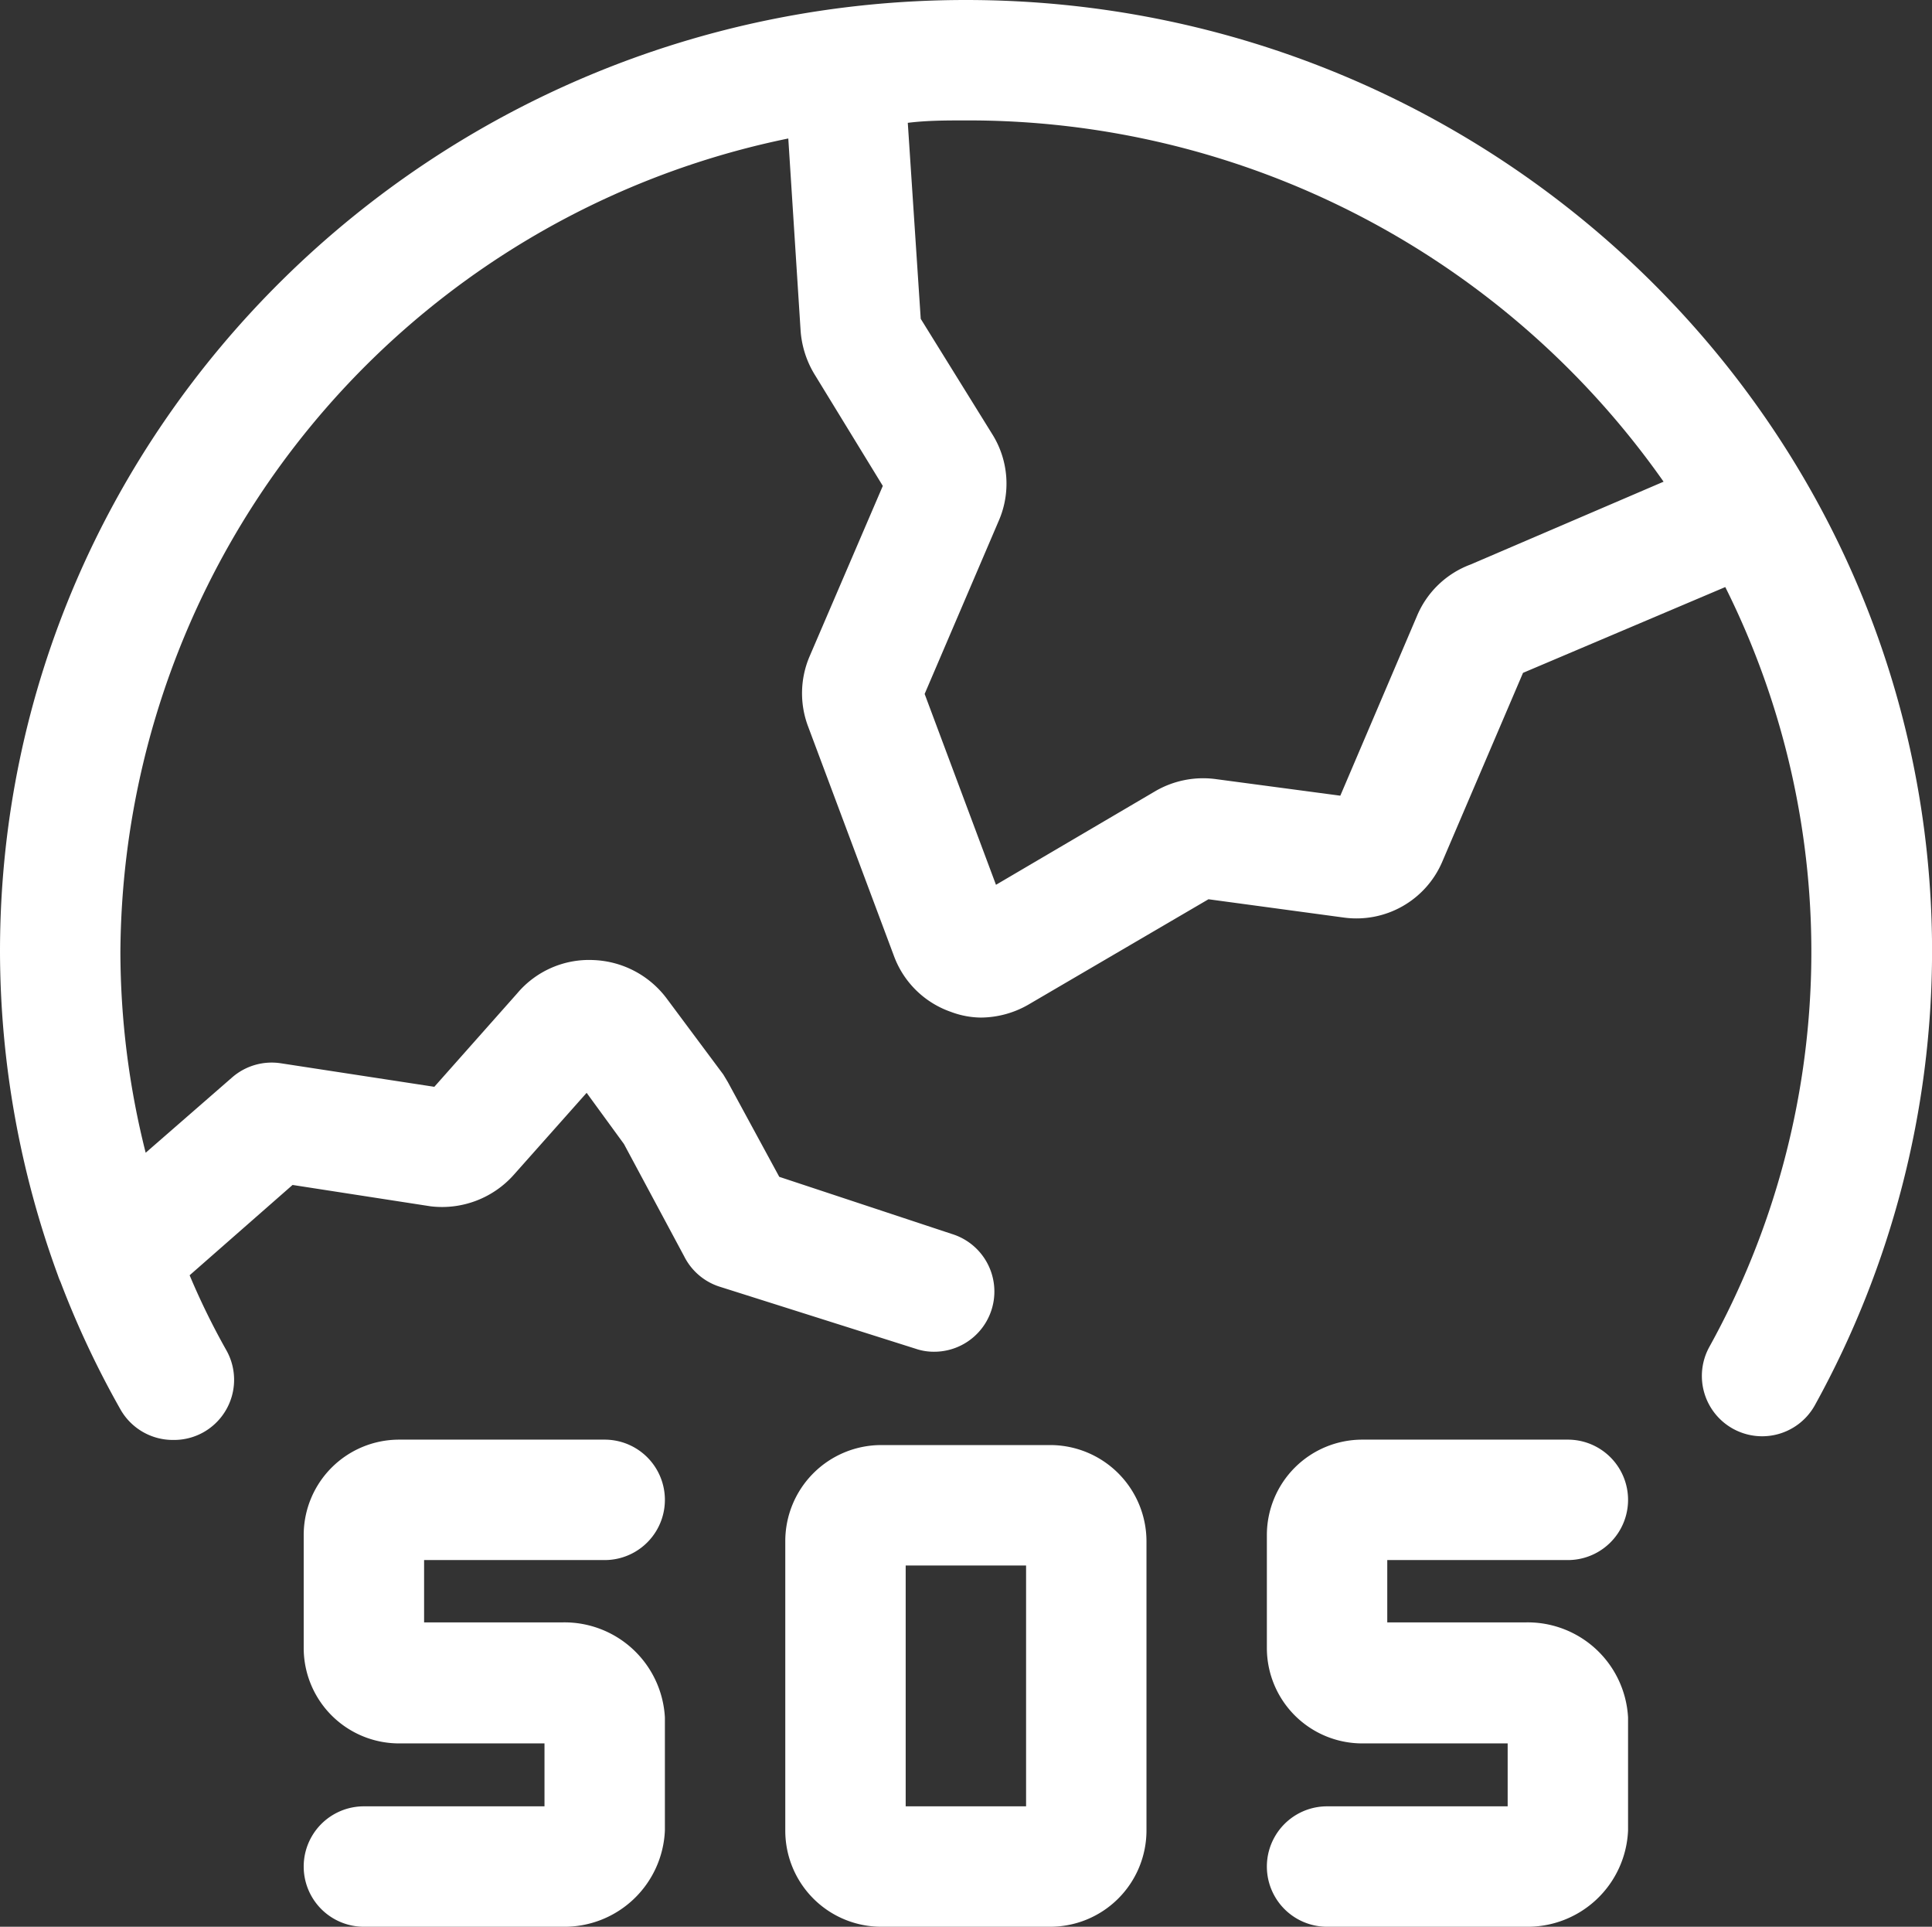 <?xml version="1.0" standalone="no"?><!DOCTYPE svg PUBLIC "-//W3C//DTD SVG 1.1//EN" "http://www.w3.org/Graphics/SVG/1.1/DTD/svg11.dtd"><svg t="1570180035459" class="icon" viewBox="0 0 1027 1024" version="1.1" xmlns="http://www.w3.org/2000/svg" p-id="2118" xmlns:xlink="http://www.w3.org/1999/xlink" width="200.586" height="200"><rect x="0" y="0" width="1027" height="1024" fill="#333333" stroke="none"/><defs><style type="text/css"></style></defs><path d="M513.437 0C230.398 0 0 226.878 0 505.597a501.917 501.917 0 0 0 30.88 172.479 26.72 26.72 0 0 0 1.28 3.2 492.637 492.637 0 0 0 32 68 32 32 0 0 0 27.84 16 32 32 0 0 0 16-4 32 32 0 0 0 12.32-43.68 382.077 382.077 0 0 1-19.52-39.84l54.72-48 73.44 11.36A51.04 51.04 0 0 0 273.438 623.996l38.4-43.2 19.84 27.2 32 59.68a32 32 0 0 0 18.4 16l104.639 33.12a29.76 29.76 0 0 0 9.76 1.6 32 32 0 0 0 9.6-62.56l-91.839-30.4-27.36-50.4-2.4-4-29.92-40.16a51.04 51.04 0 0 0-39.04-20.64A49.92 49.92 0 0 0 274.878 527.996l-44 49.6-81.439-12.48a32 32 0 0 0-26.08 7.52l-45.92 40a437.917 437.917 0 0 1-13.44-107.039 444.157 444.157 0 0 1 355.038-431.997l6.56 102.399a51.84 51.84 0 0 0 7.84 23.68l35.84 58.56-39.04 90.879a49.92 49.92 0 0 0-0.8 36.64l45.92 122.719a49.6 49.6 0 0 0 30.08 29.28 46.4 46.4 0 0 0 16 3.04 51.2 51.2 0 0 0 24.96-6.72l95.999-56.16 72.16 9.76a49.6 49.6 0 0 0 52-29.44l43.04-100.639 107.519-45.6a433.597 433.597 0 0 1-8.48 403.837 32 32 0 0 0 56.16 30.88A499.517 499.517 0 0 0 1027.033 505.597C1027.033 226.878 796.635 0 513.437 0z m268.318 299.998A49.6 49.6 0 0 0 753.435 326.878l-40.96 95.999-66.08-8.8a50.56 50.56 0 0 0-32 6.24L529.436 470.237l-37.92-101.439 39.52-92.319a49.44 49.44 0 0 0-3.2-45.12l-38.4-61.92-6.88-104.159C492.797 64 503.037 64 513.437 64a451.517 451.517 0 0 1 370.878 191.999zM321.438 829.114a32 32 0 0 0 0-64h-109.279A50.72 50.72 0 0 0 161.439 815.995v60a50.72 50.72 0 0 0 50.72 50.56H289.438V959.994h-95.999a32 32 0 0 0 0 64h105.759A53.44 53.44 0 0 0 353.438 972.793v-60a53.44 53.44 0 0 0-54.24-50.56H225.438v-33.12zM833.434 829.114a32 32 0 0 0 0-64h-109.279A50.72 50.72 0 0 0 673.435 815.995v60a50.72 50.72 0 0 0 50.72 50.56H801.435V959.994h-95.999a32 32 0 0 0 0 64h105.759A53.44 53.44 0 0 0 865.434 972.793v-60a53.44 53.44 0 0 0-54.24-50.56H737.435v-33.12zM558.236 767.995h-89.759A51.04 51.04 0 0 0 417.437 819.194v153.599a51.04 51.04 0 0 0 51.04 51.2h89.759a51.2 51.2 0 0 0 51.2-51.2v-153.599a51.2 51.2 0 0 0-51.2-51.2zM545.436 959.994h-64v-127.999h64z" p-id="2119" fill="#ffffff"></path></svg>
